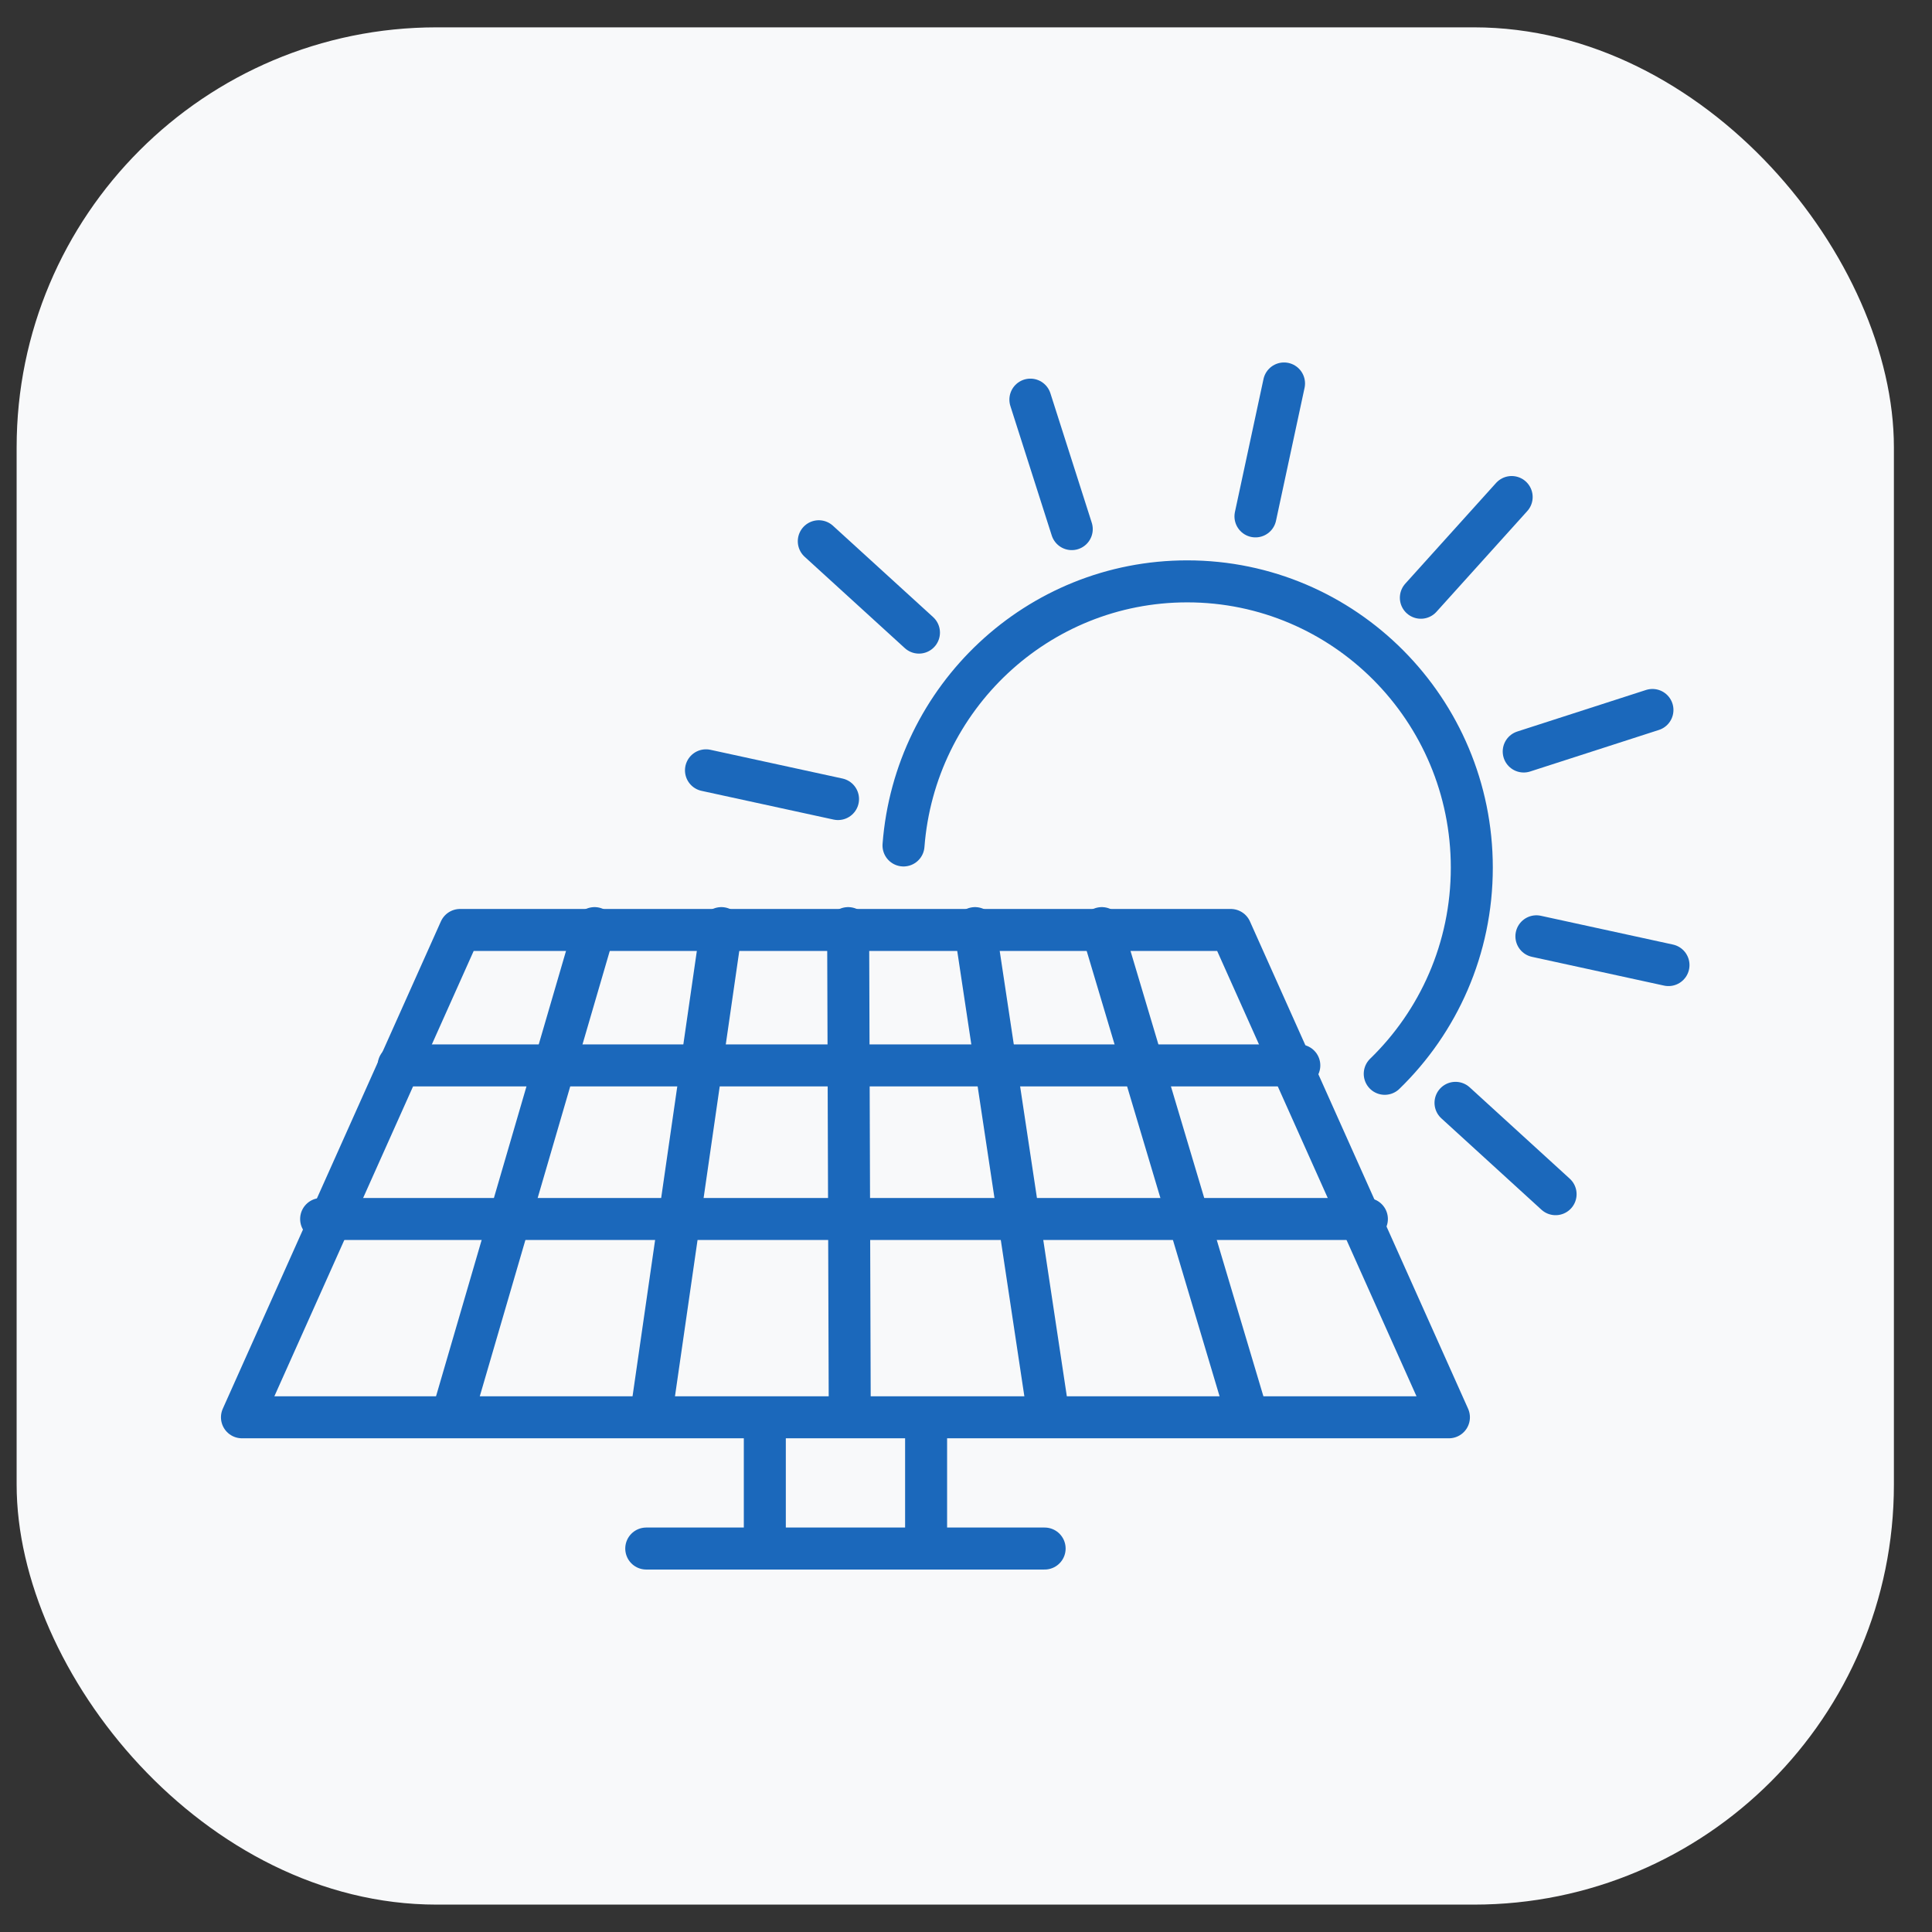 <svg width="46" height="46" viewBox="0 0 46 46" fill="none" xmlns="http://www.w3.org/2000/svg">
<rect x="0" y="0" width="46" height="46" fill="#333333" stroke="none"/>
<g id="3204008_completed_cryptocurrency_currency_digital_order_icon 1">
<rect x="0.396" y="0.651" width="44.697" height="44.697" rx="10" fill="#F8F9FA"/>
<g id="Group 2282">
<path id="Vector" d="M30.572 9.13L29.892 12.295" stroke="#1B68BB" stroke-width="1" stroke-miterlimit="10" stroke-linecap="round" stroke-linejoin="round"/>
<path id="Vector_2" d="M24.533 9.515L25.518 12.598" stroke="#1B68BB" stroke-width="1" stroke-miterlimit="10" stroke-linecap="round" stroke-linejoin="round"/>
<path id="Vector_3" d="M19.495 12.887L21.88 15.062" stroke="#1B68BB" stroke-width="1" stroke-miterlimit="10" stroke-linecap="round" stroke-linejoin="round"/>
<path id="Vector_4" d="M16.809 18.341L19.953 19.025" stroke="#1B68BB" stroke-width="1" stroke-miterlimit="10" stroke-linecap="round" stroke-linejoin="round"/>
<path id="Vector_5" d="M37.038 28.433L34.655 26.258" stroke="#1B68BB" stroke-width="1" stroke-miterlimit="10" stroke-linecap="round" stroke-linejoin="round"/>
<path id="Vector_6" d="M39.726 22.978L36.581 22.293" stroke="#1B68BB" stroke-width="1" stroke-miterlimit="10" stroke-linecap="round" stroke-linejoin="round"/>
<path id="Vector_7" d="M39.344 16.904L36.279 17.893" stroke="#1B68BB" stroke-width="1" stroke-miterlimit="10" stroke-linecap="round" stroke-linejoin="round"/>
<path id="Vector_8" d="M35.992 11.834L33.83 14.232" stroke="#1B68BB" stroke-width="1" stroke-miterlimit="10" stroke-linecap="round" stroke-linejoin="round"/>
<path id="Vector_9" d="M21.512 20.13C21.781 16.613 24.701 13.842 28.267 13.842C32.007 13.842 35.043 16.895 35.043 20.659C35.043 22.586 34.248 24.327 32.97 25.567" stroke="#1B68BB" stroke-width="1" stroke-miterlimit="10" stroke-linecap="round" stroke-linejoin="round"/>
<path id="Vector_10" d="M18.21 36.87V33.802" stroke="#1B68BB" stroke-width="1" stroke-miterlimit="10" stroke-linecap="round" stroke-linejoin="round"/>
<path id="Vector_11" d="M22.05 33.802V36.87" stroke="#1B68BB" stroke-width="1" stroke-miterlimit="10" stroke-linecap="round" stroke-linejoin="round"/>
<path id="Vector_12" d="M15.387 36.87H24.872" stroke="#1B68BB" stroke-width="1" stroke-miterlimit="10" stroke-linecap="round" stroke-linejoin="round"/>
<path id="Vector_13" d="M34.498 33.745C24.919 33.745 15.339 33.745 5.761 33.745C7.492 29.878 9.222 26.01 10.954 22.142C17.07 22.142 23.188 22.142 29.304 22.142C31.037 26.009 32.767 29.877 34.498 33.745Z" stroke="#1B68BB" stroke-width="1" stroke-miterlimit="10" stroke-linecap="round" stroke-linejoin="round"/>
<path id="Vector_14" d="M7.646 29.024C15.945 29.024 24.245 29.024 32.545 29.024" stroke="#1B68BB" stroke-width="1" stroke-miterlimit="10" stroke-linecap="round" stroke-linejoin="round"/>
<path id="Vector_15" d="M9.491 25.367C16.639 25.367 23.788 25.367 30.936 25.367" stroke="#1B68BB" stroke-width="1" stroke-miterlimit="10" stroke-linecap="round" stroke-linejoin="round"/>
<path id="Vector_16" d="M14.156 22.098C13.04 25.923 11.923 29.75 10.806 33.576" stroke="#1B68BB" stroke-width="1" stroke-miterlimit="10" stroke-linecap="round" stroke-linejoin="round"/>
<path id="Vector_17" d="M17.175 22.098C16.622 25.923 16.07 29.75 15.518 33.576" stroke="#1B68BB" stroke-width="1" stroke-miterlimit="10" stroke-linecap="round" stroke-linejoin="round"/>
<path id="Vector_18" d="M20.194 22.098C20.206 25.923 20.219 29.75 20.232 33.576" stroke="#1B68BB" stroke-width="1" stroke-miterlimit="10" stroke-linecap="round" stroke-linejoin="round"/>
<path id="Vector_19" d="M23.215 22.098C23.791 25.923 24.367 29.75 24.945 33.576" stroke="#1B68BB" stroke-width="1" stroke-miterlimit="10" stroke-linecap="round" stroke-linejoin="round"/>
<path id="Vector_20" d="M26.233 22.098C27.375 25.923 28.517 29.75 29.658 33.576" stroke="#1B68BB" stroke-width="1" stroke-miterlimit="10" stroke-linecap="round" stroke-linejoin="round"/>
</g>
</g>
</svg>
